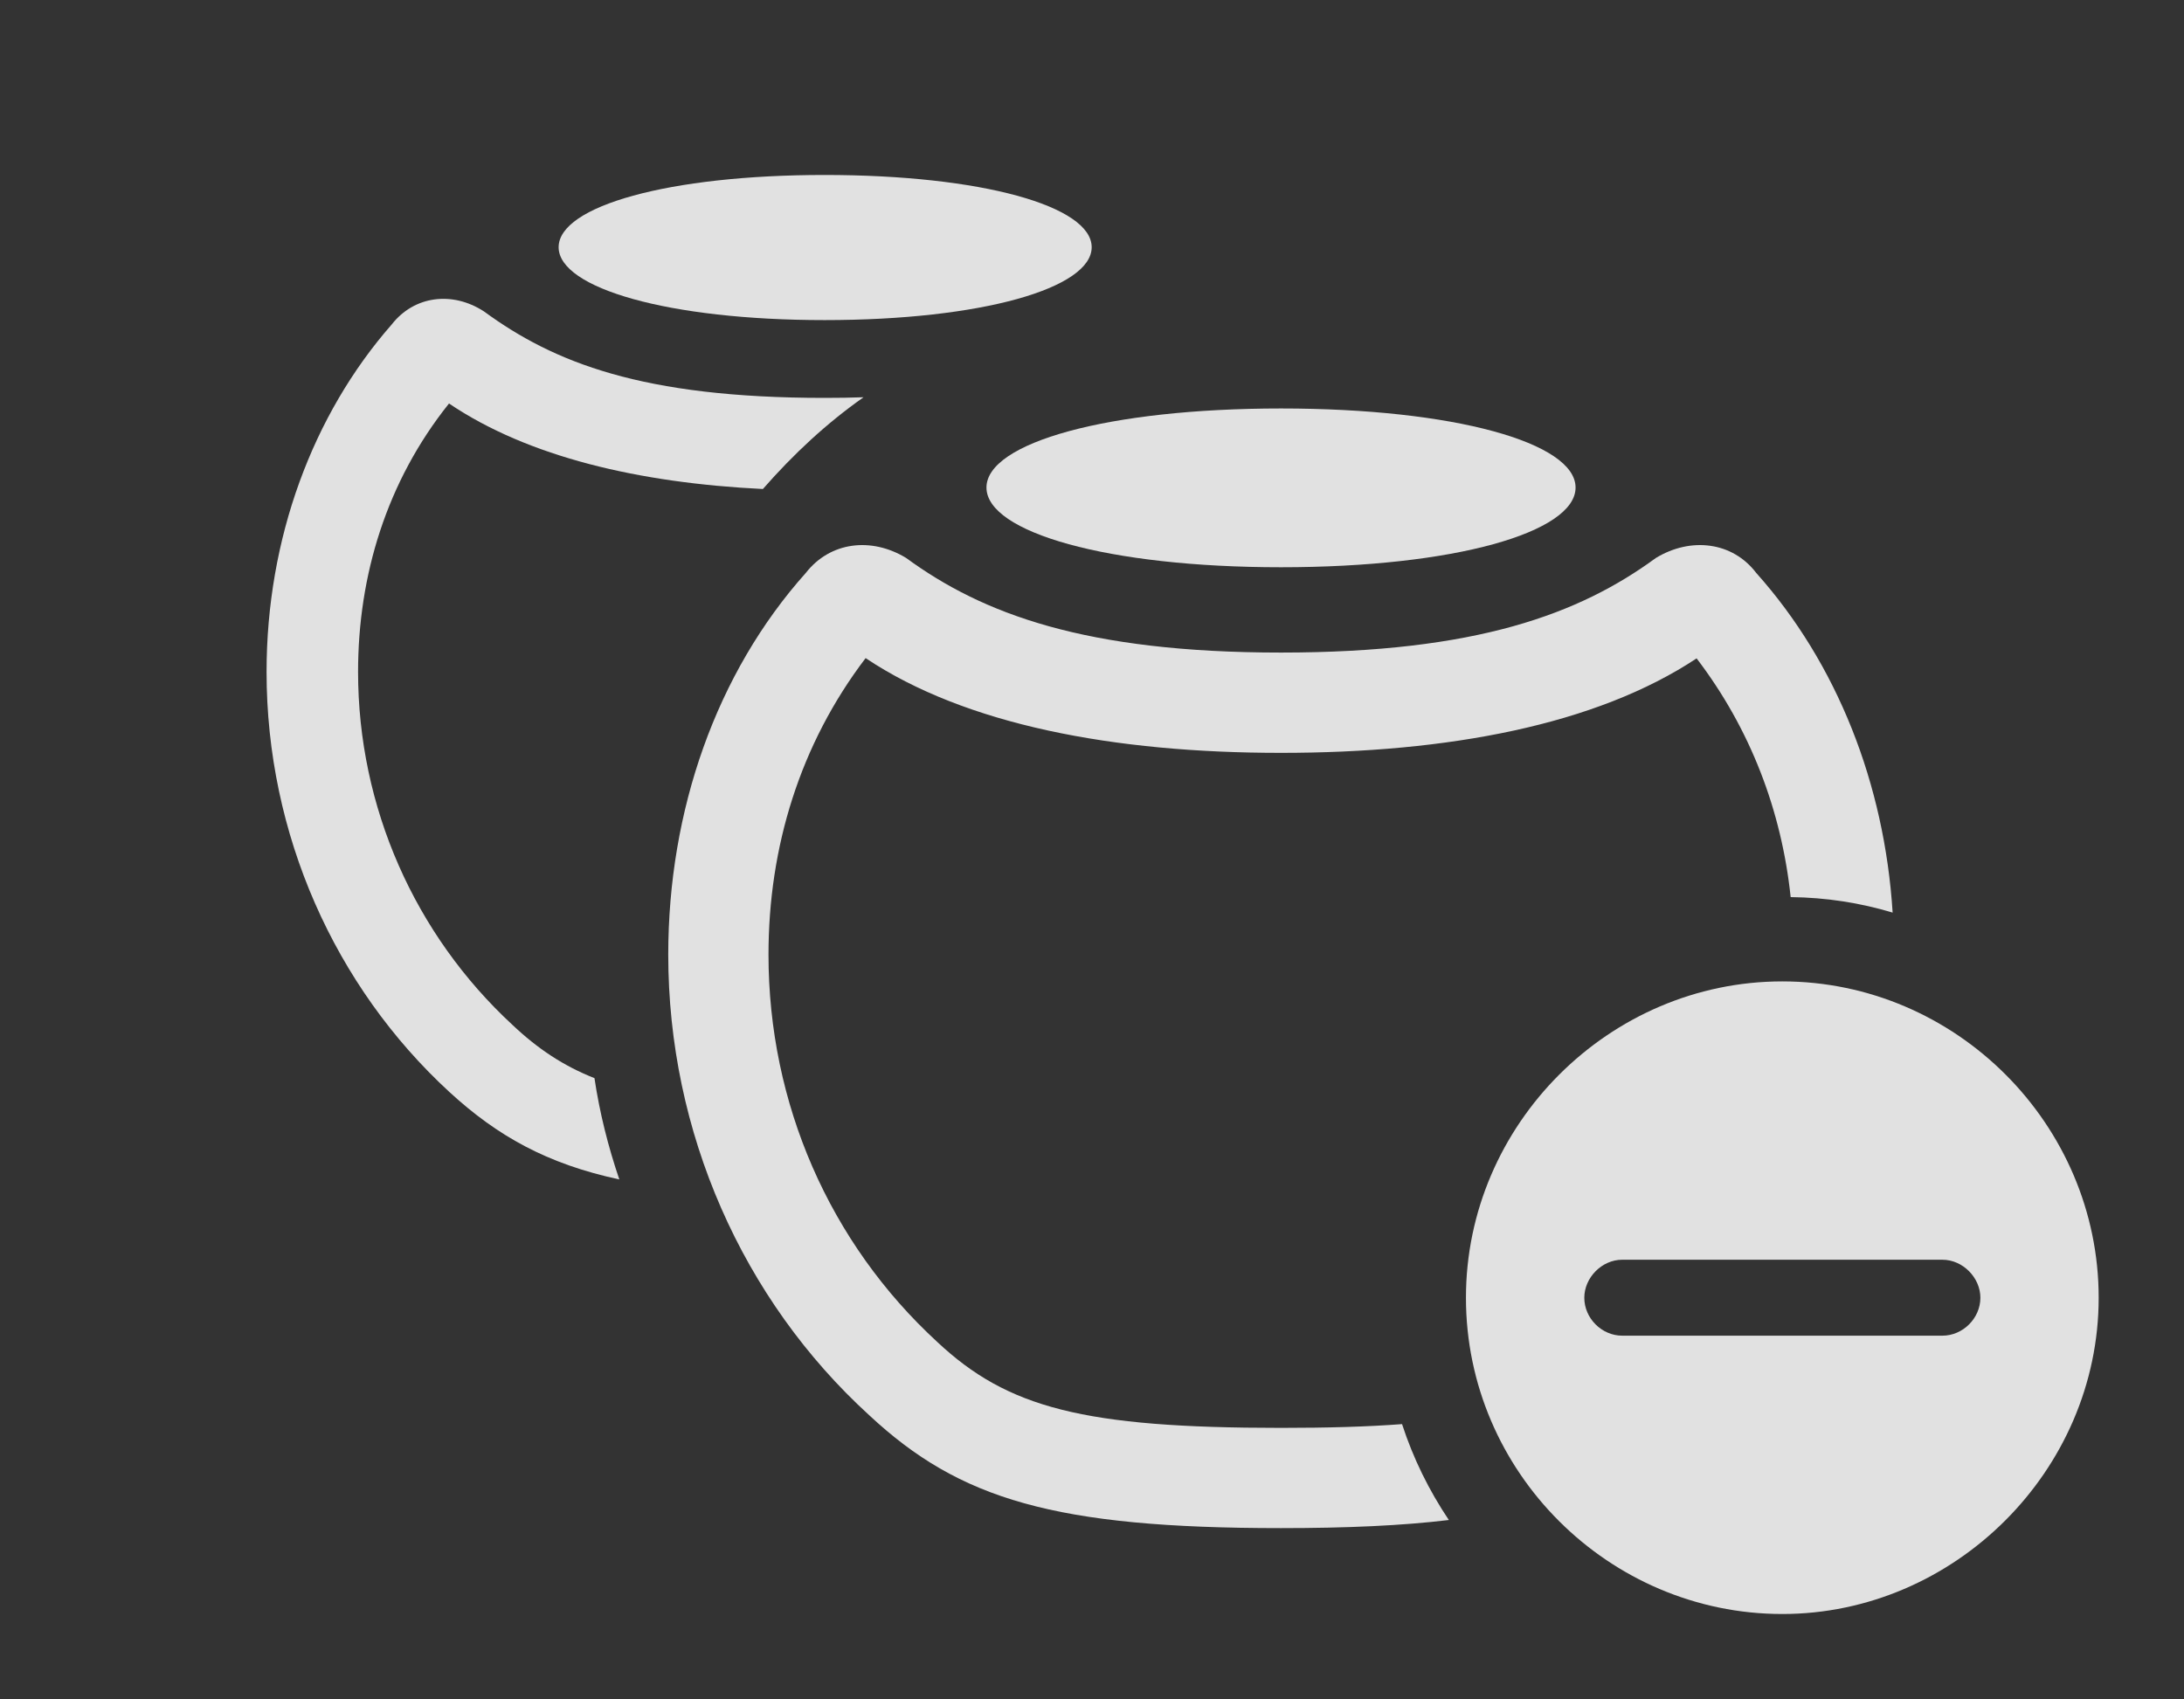 <?xml version="1.0" encoding="UTF-8"?>
<!--Generator: Apple Native CoreSVG 326-->
<!DOCTYPE svg
PUBLIC "-//W3C//DTD SVG 1.1//EN"
       "http://www.w3.org/Graphics/SVG/1.1/DTD/svg11.dtd">
<svg version="1.1" xmlns="http://www.w3.org/2000/svg" xmlns:xlink="http://www.w3.org/1999/xlink" viewBox="0 0 34.248 26.65">
 <rect x="0" y="0" width="34.248" height="26.65" fill="#333333" stroke="none"/>
 <g>
  <rect height="26.65" opacity="0" width="34.248" x="0" y="0"/>
  <path d="M7.588 4.883C8.682 5.684 10.068 6.24 12.93 6.24C13.143 6.24 13.348 6.237 13.542 6.23C12.963 6.637 12.446 7.118 11.963 7.669C10.022 7.574 8.283 7.167 7.041 6.328C6.064 7.549 5.615 9.023 5.615 10.537C5.615 12.656 6.504 14.658 8.037 16.074C8.432 16.448 8.839 16.718 9.322 16.908C9.403 17.452 9.537 17.983 9.712 18.497C8.575 18.252 7.799 17.815 7.051 17.129C5.244 15.469 4.18 13.076 4.18 10.537C4.18 8.447 4.902 6.504 6.143 5.088C6.494 4.639 7.09 4.561 7.588 4.883Z" fill="white" fill-opacity="0.85"/>
  <path d="M17.119 3.877C17.119 4.521 15.391 5.02 12.93 5.02C10.488 5.02 8.76 4.521 8.76 3.877C8.76 3.232 10.488 2.744 12.93 2.744C15.391 2.744 17.119 3.232 17.119 3.877Z" fill="white" fill-opacity="0.85"/>
  <path d="M27.539 8.984C28.808 10.402 29.552 12.297 29.679 14.312C29.171 14.159 28.634 14.075 28.08 14.069C27.937 12.714 27.449 11.431 26.605 10.325C25.029 11.37 22.706 11.807 20.088 11.807C17.468 11.807 15.142 11.369 13.574 10.321C12.545 11.673 12.051 13.286 12.051 14.971C12.051 17.305 13.008 19.492 14.697 21.045C15.801 22.08 16.992 22.393 20.088 22.393C20.821 22.393 21.446 22.375 21.986 22.334C22.161 22.872 22.41 23.377 22.72 23.838C21.987 23.926 21.125 23.965 20.088 23.965C16.543 23.965 15.049 23.516 13.633 22.197C11.641 20.381 10.479 17.754 10.479 14.971C10.479 12.715 11.23 10.557 12.637 8.984C13.018 8.496 13.662 8.418 14.209 8.75C15.41 9.629 17.021 10.234 20.088 10.234C23.154 10.234 24.766 9.629 25.967 8.75C26.514 8.418 27.168 8.496 27.539 8.984Z" fill="white" fill-opacity="0.85"/>
  <path d="M24.707 7.646C24.707 8.35 22.803 8.896 20.088 8.896C17.373 8.896 15.469 8.35 15.469 7.646C15.469 6.943 17.373 6.406 20.088 6.406C22.803 6.406 24.707 6.943 24.707 7.646Z" fill="white" fill-opacity="0.85"/>
  <path d="M32.91 20.352C32.91 23.066 30.645 25.312 27.949 25.312C25.234 25.312 22.988 23.086 22.988 20.352C22.988 17.637 25.234 15.391 27.949 15.391C30.674 15.391 32.91 17.637 32.91 20.352ZM25.439 19.756C25.117 19.756 24.844 20.039 24.844 20.352C24.844 20.674 25.117 20.947 25.439 20.947L30.459 20.947C30.781 20.947 31.055 20.674 31.055 20.352C31.055 20.039 30.781 19.756 30.459 19.756Z" fill="white" fill-opacity="0.85"/>
 </g>
</svg>
